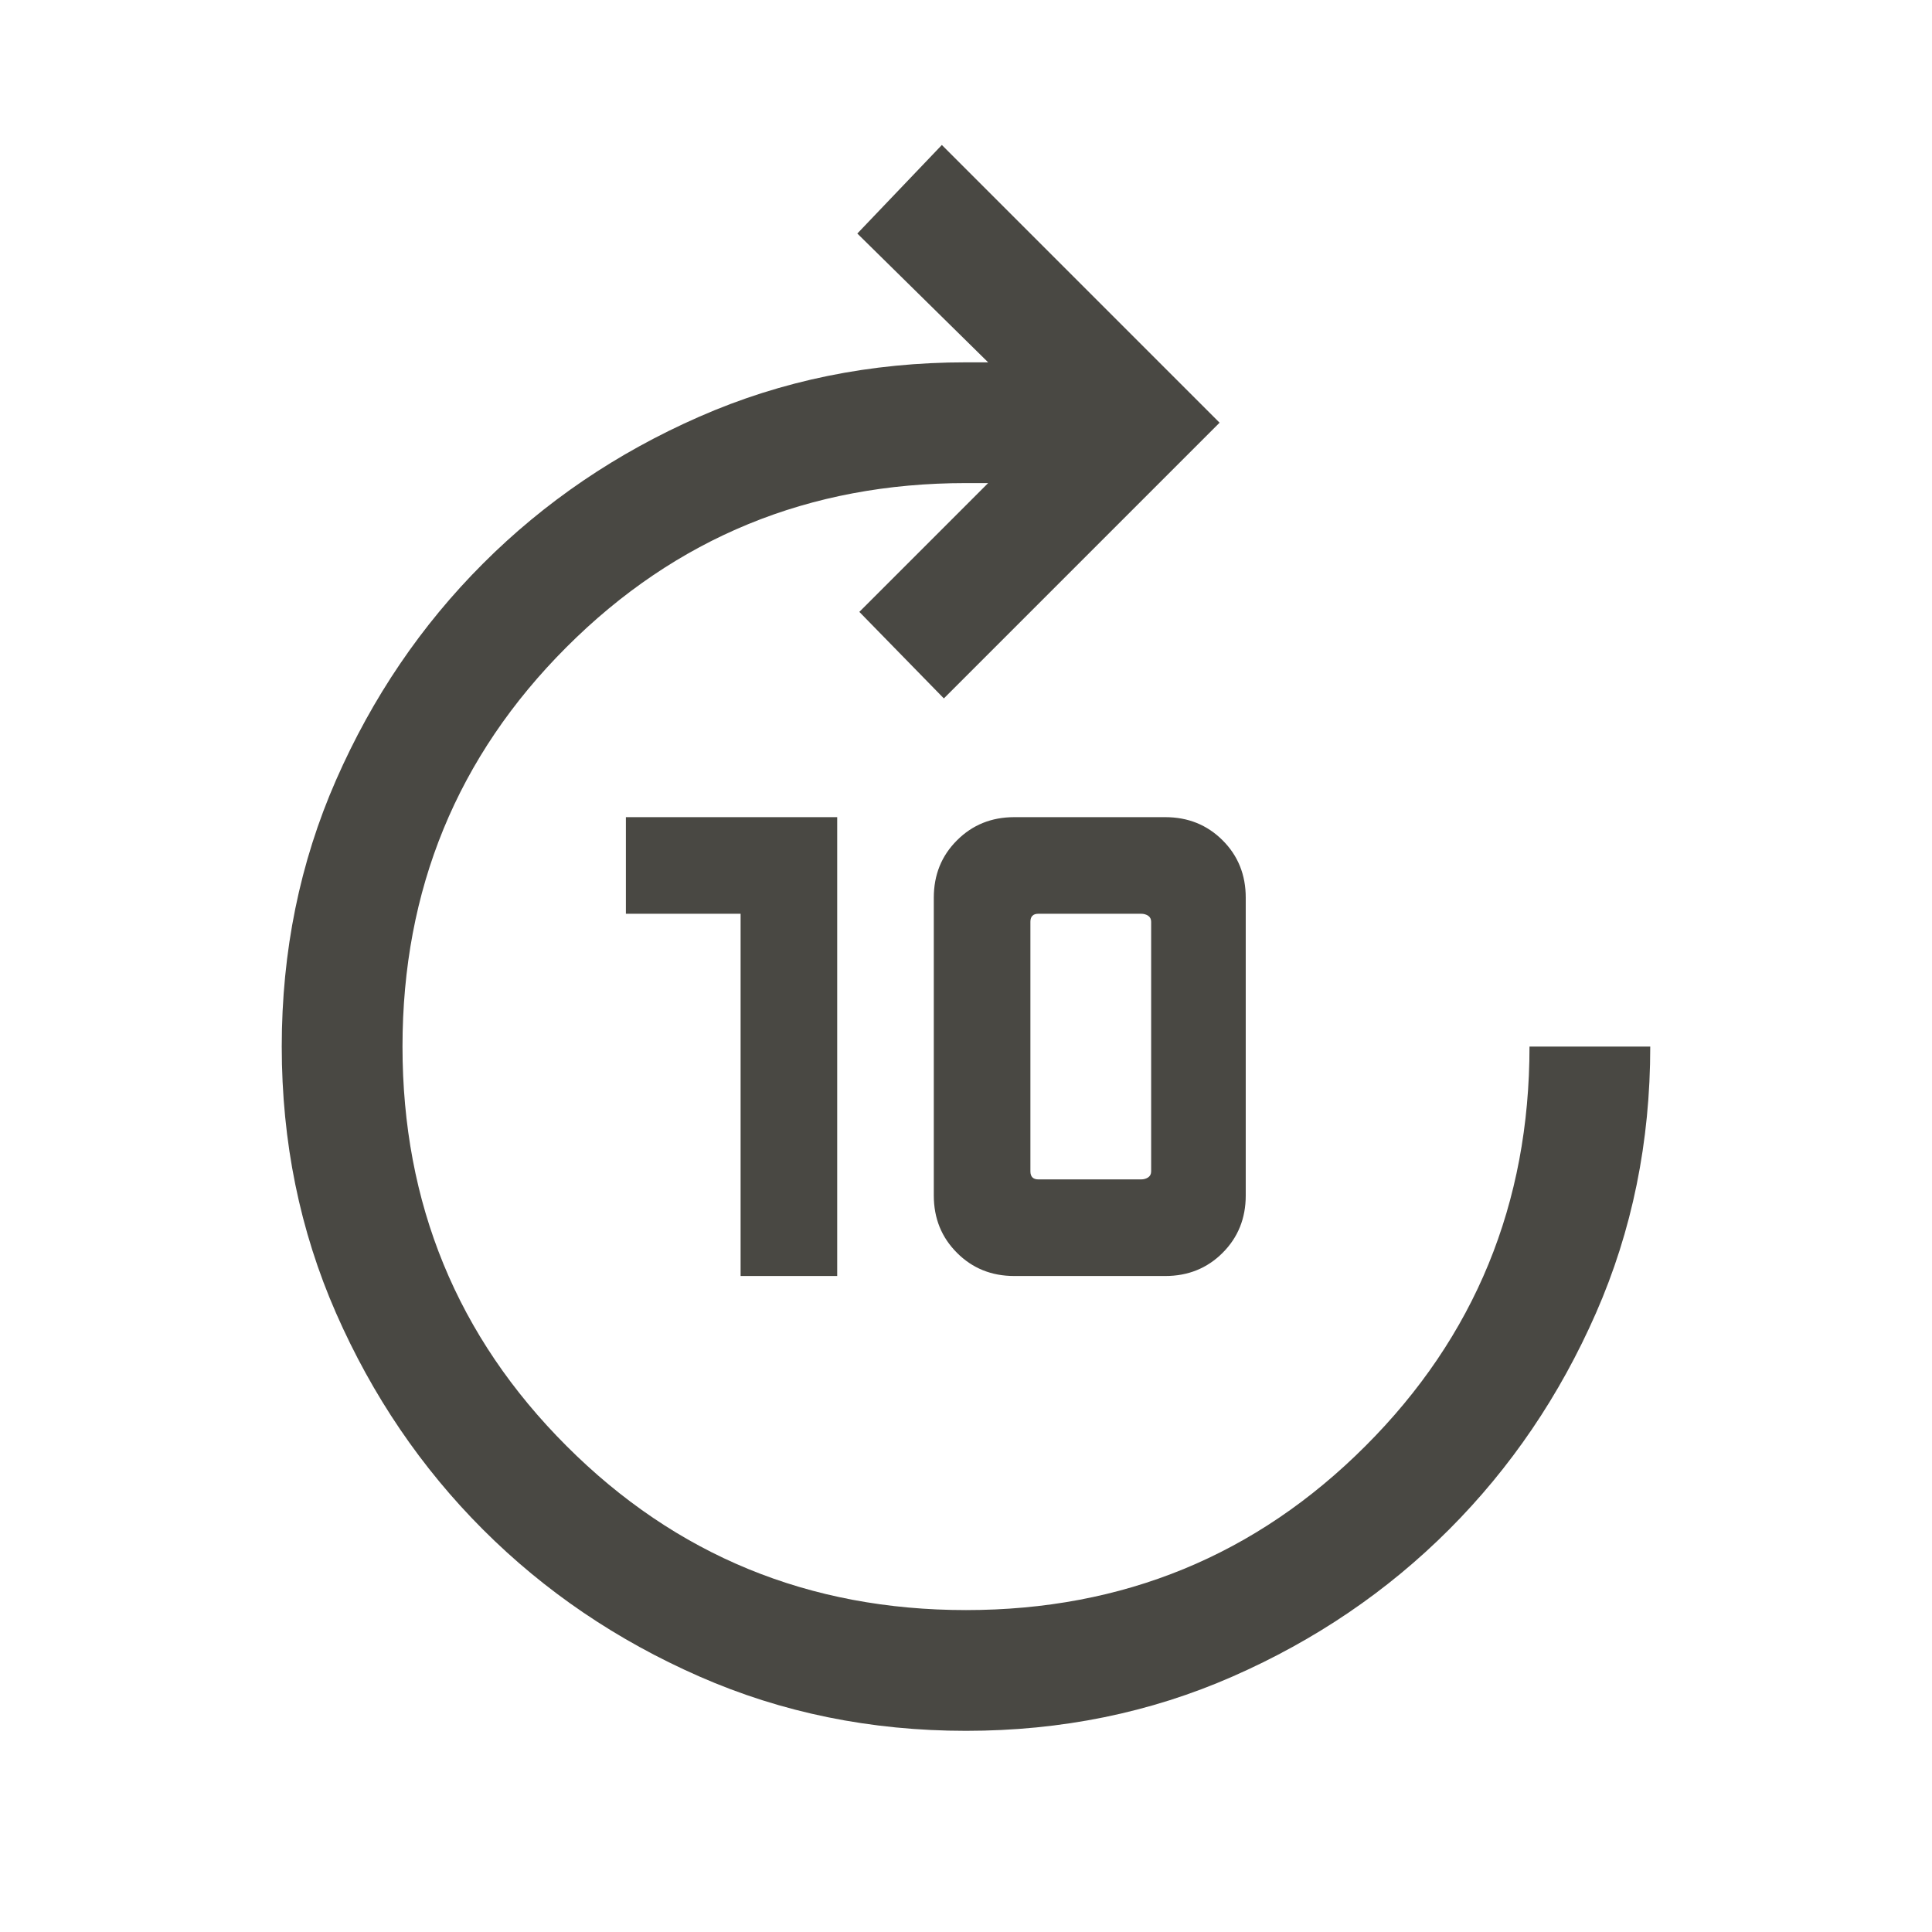 <svg width="48" height="48" viewBox="0 0 48 48" fill="none" xmlns="http://www.w3.org/2000/svg">
<mask id="mask0_310_37002" style="mask-type:alpha" maskUnits="userSpaceOnUse" x="0" y="0" width="48" height="48">
<rect width="48" height="48" fill="#D9D9D9"/>
</mask>
<g mask="url(#mask0_310_37002)">
<path d="M18.4 31.702V22.702H15.55V20.302H20.8V31.702H18.4ZM25.2 31.702C24.633 31.702 24.159 31.51 23.776 31.126C23.392 30.743 23.2 30.268 23.2 29.702V22.302C23.2 21.735 23.392 21.26 23.776 20.878C24.159 20.494 24.633 20.302 25.2 20.302H28.95C29.517 20.302 29.992 20.494 30.376 20.878C30.759 21.26 30.95 21.735 30.95 22.302V29.702C30.95 30.268 30.759 30.743 30.376 31.126C29.992 31.51 29.517 31.702 28.95 31.702H25.2ZM25.8 29.302H28.35C28.417 29.302 28.475 29.285 28.526 29.252C28.575 29.218 28.6 29.168 28.6 29.102V22.902C28.6 22.835 28.575 22.785 28.526 22.752C28.475 22.718 28.417 22.702 28.35 22.702H25.8C25.733 22.702 25.683 22.718 25.65 22.752C25.617 22.785 25.6 22.835 25.6 22.902V29.102C25.6 29.168 25.617 29.218 25.65 29.252C25.683 29.285 25.733 29.302 25.8 29.302ZM24 43.002C21.633 43.002 19.425 42.552 17.376 41.652C15.325 40.752 13.533 39.535 12 38.002C10.467 36.468 9.25 34.676 8.35 32.626C7.45 30.576 7 28.368 7 26.002C7 23.635 7.45 21.427 8.35 19.378C9.25 17.327 10.467 15.535 12 14.002C13.533 12.468 15.325 11.252 17.376 10.352C19.425 9.452 21.633 9.002 24 9.002H24.55L21.3 5.802L23.4 3.602L30.3 10.502L23.45 17.352L21.35 15.202L24.55 12.002H24C20.1 12.002 16.792 13.36 14.076 16.076C11.359 18.793 10 22.102 10 26.002C10 29.902 11.359 33.21 14.076 35.926C16.792 38.643 20.1 40.002 24 40.002C27.9 40.002 31.208 38.643 33.924 35.926C36.641 33.21 38 29.902 38 26.002H41C41 28.368 40.55 30.576 39.65 32.626C38.75 34.676 37.533 36.468 36 38.002C34.467 39.535 32.675 40.752 30.624 41.652C28.575 42.552 26.367 43.002 24 43.002Z" fill="#494843"/>
</g>
</svg>
